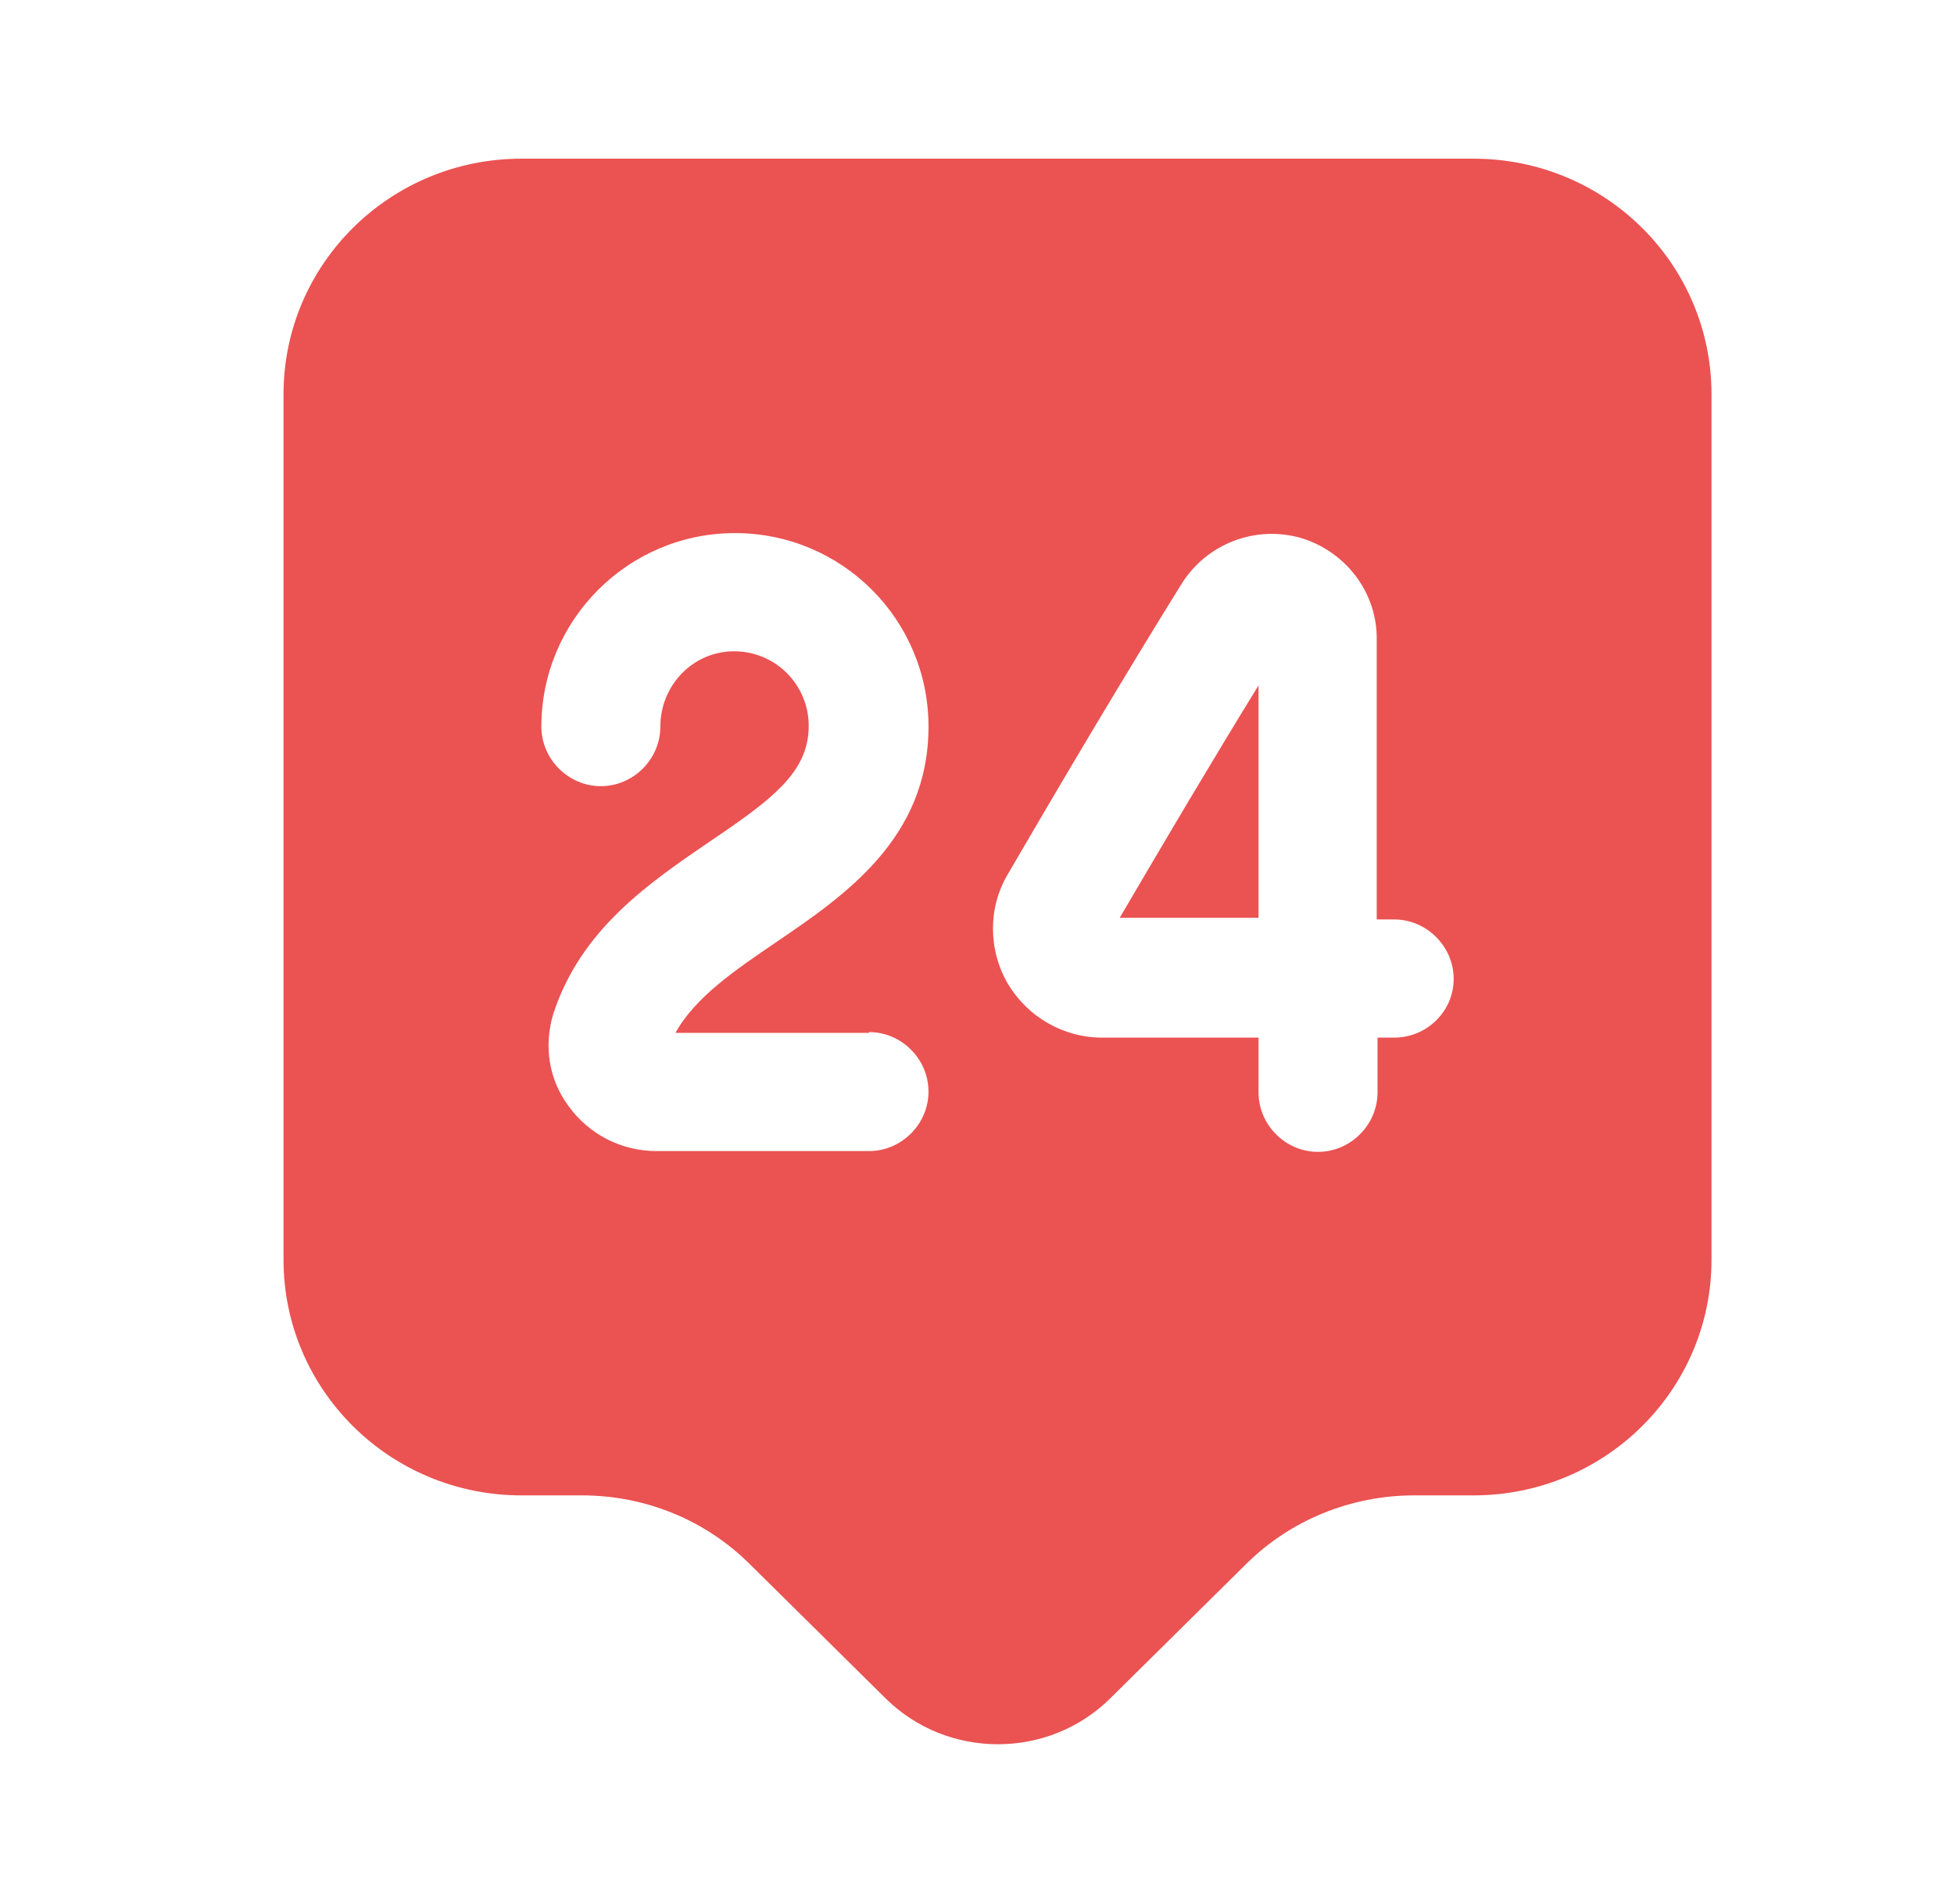 <svg width="39" height="38" viewBox="0 0 39 38" fill="none" xmlns="http://www.w3.org/2000/svg">
<path d="M29.41 3.167H10.409C7.781 3.167 5.659 5.272 5.659 7.869V25.143C5.659 27.74 7.781 29.846 10.409 29.846H11.613C12.88 29.846 14.083 30.337 14.97 31.223L17.677 33.899C18.912 35.118 20.923 35.118 22.158 33.899L24.865 31.223C25.752 30.337 26.971 29.846 28.222 29.846H29.41C32.038 29.846 34.16 27.74 34.16 25.143V7.869C34.16 5.272 32.038 3.167 29.41 3.167ZM17.345 20.599C17.994 20.599 18.532 21.137 18.532 21.787C18.532 22.436 17.994 22.974 17.345 22.974H13.101C12.405 22.974 11.755 22.642 11.344 22.072C10.948 21.533 10.853 20.868 11.043 20.235C11.597 18.541 12.959 17.622 14.162 16.799C15.429 15.944 16.141 15.406 16.141 14.488C16.141 13.664 15.476 12.999 14.653 12.999C13.829 12.999 13.18 13.68 13.18 14.503C13.18 15.152 12.642 15.691 11.993 15.691C11.344 15.691 10.805 15.152 10.805 14.503C10.805 12.382 12.531 10.64 14.669 10.64C16.806 10.64 18.532 12.366 18.532 14.503C18.532 16.736 16.854 17.876 15.508 18.794C14.669 19.364 13.877 19.902 13.481 20.615H17.345V20.599ZM27.826 20.71H27.494V21.802C27.494 22.452 26.955 22.99 26.306 22.99C25.657 22.99 25.119 22.452 25.119 21.802V20.71H22.015C22.015 20.71 22.015 20.71 22 20.71C21.224 20.71 20.511 20.298 20.115 19.633C19.72 18.953 19.72 18.113 20.115 17.448C21.192 15.596 22.443 13.49 23.583 11.653C24.09 10.846 25.055 10.482 25.958 10.735C26.86 11.004 27.494 11.828 27.478 12.777V18.351H27.826C28.475 18.351 29.014 18.889 29.014 19.538C29.014 20.188 28.475 20.71 27.826 20.71Z" fill="#EB5252"/>
<path d="M25.119 18.335V13.68C24.184 15.2 23.219 16.831 22.348 18.319H25.119V18.335Z" fill="#EB5252"/>
</svg>
